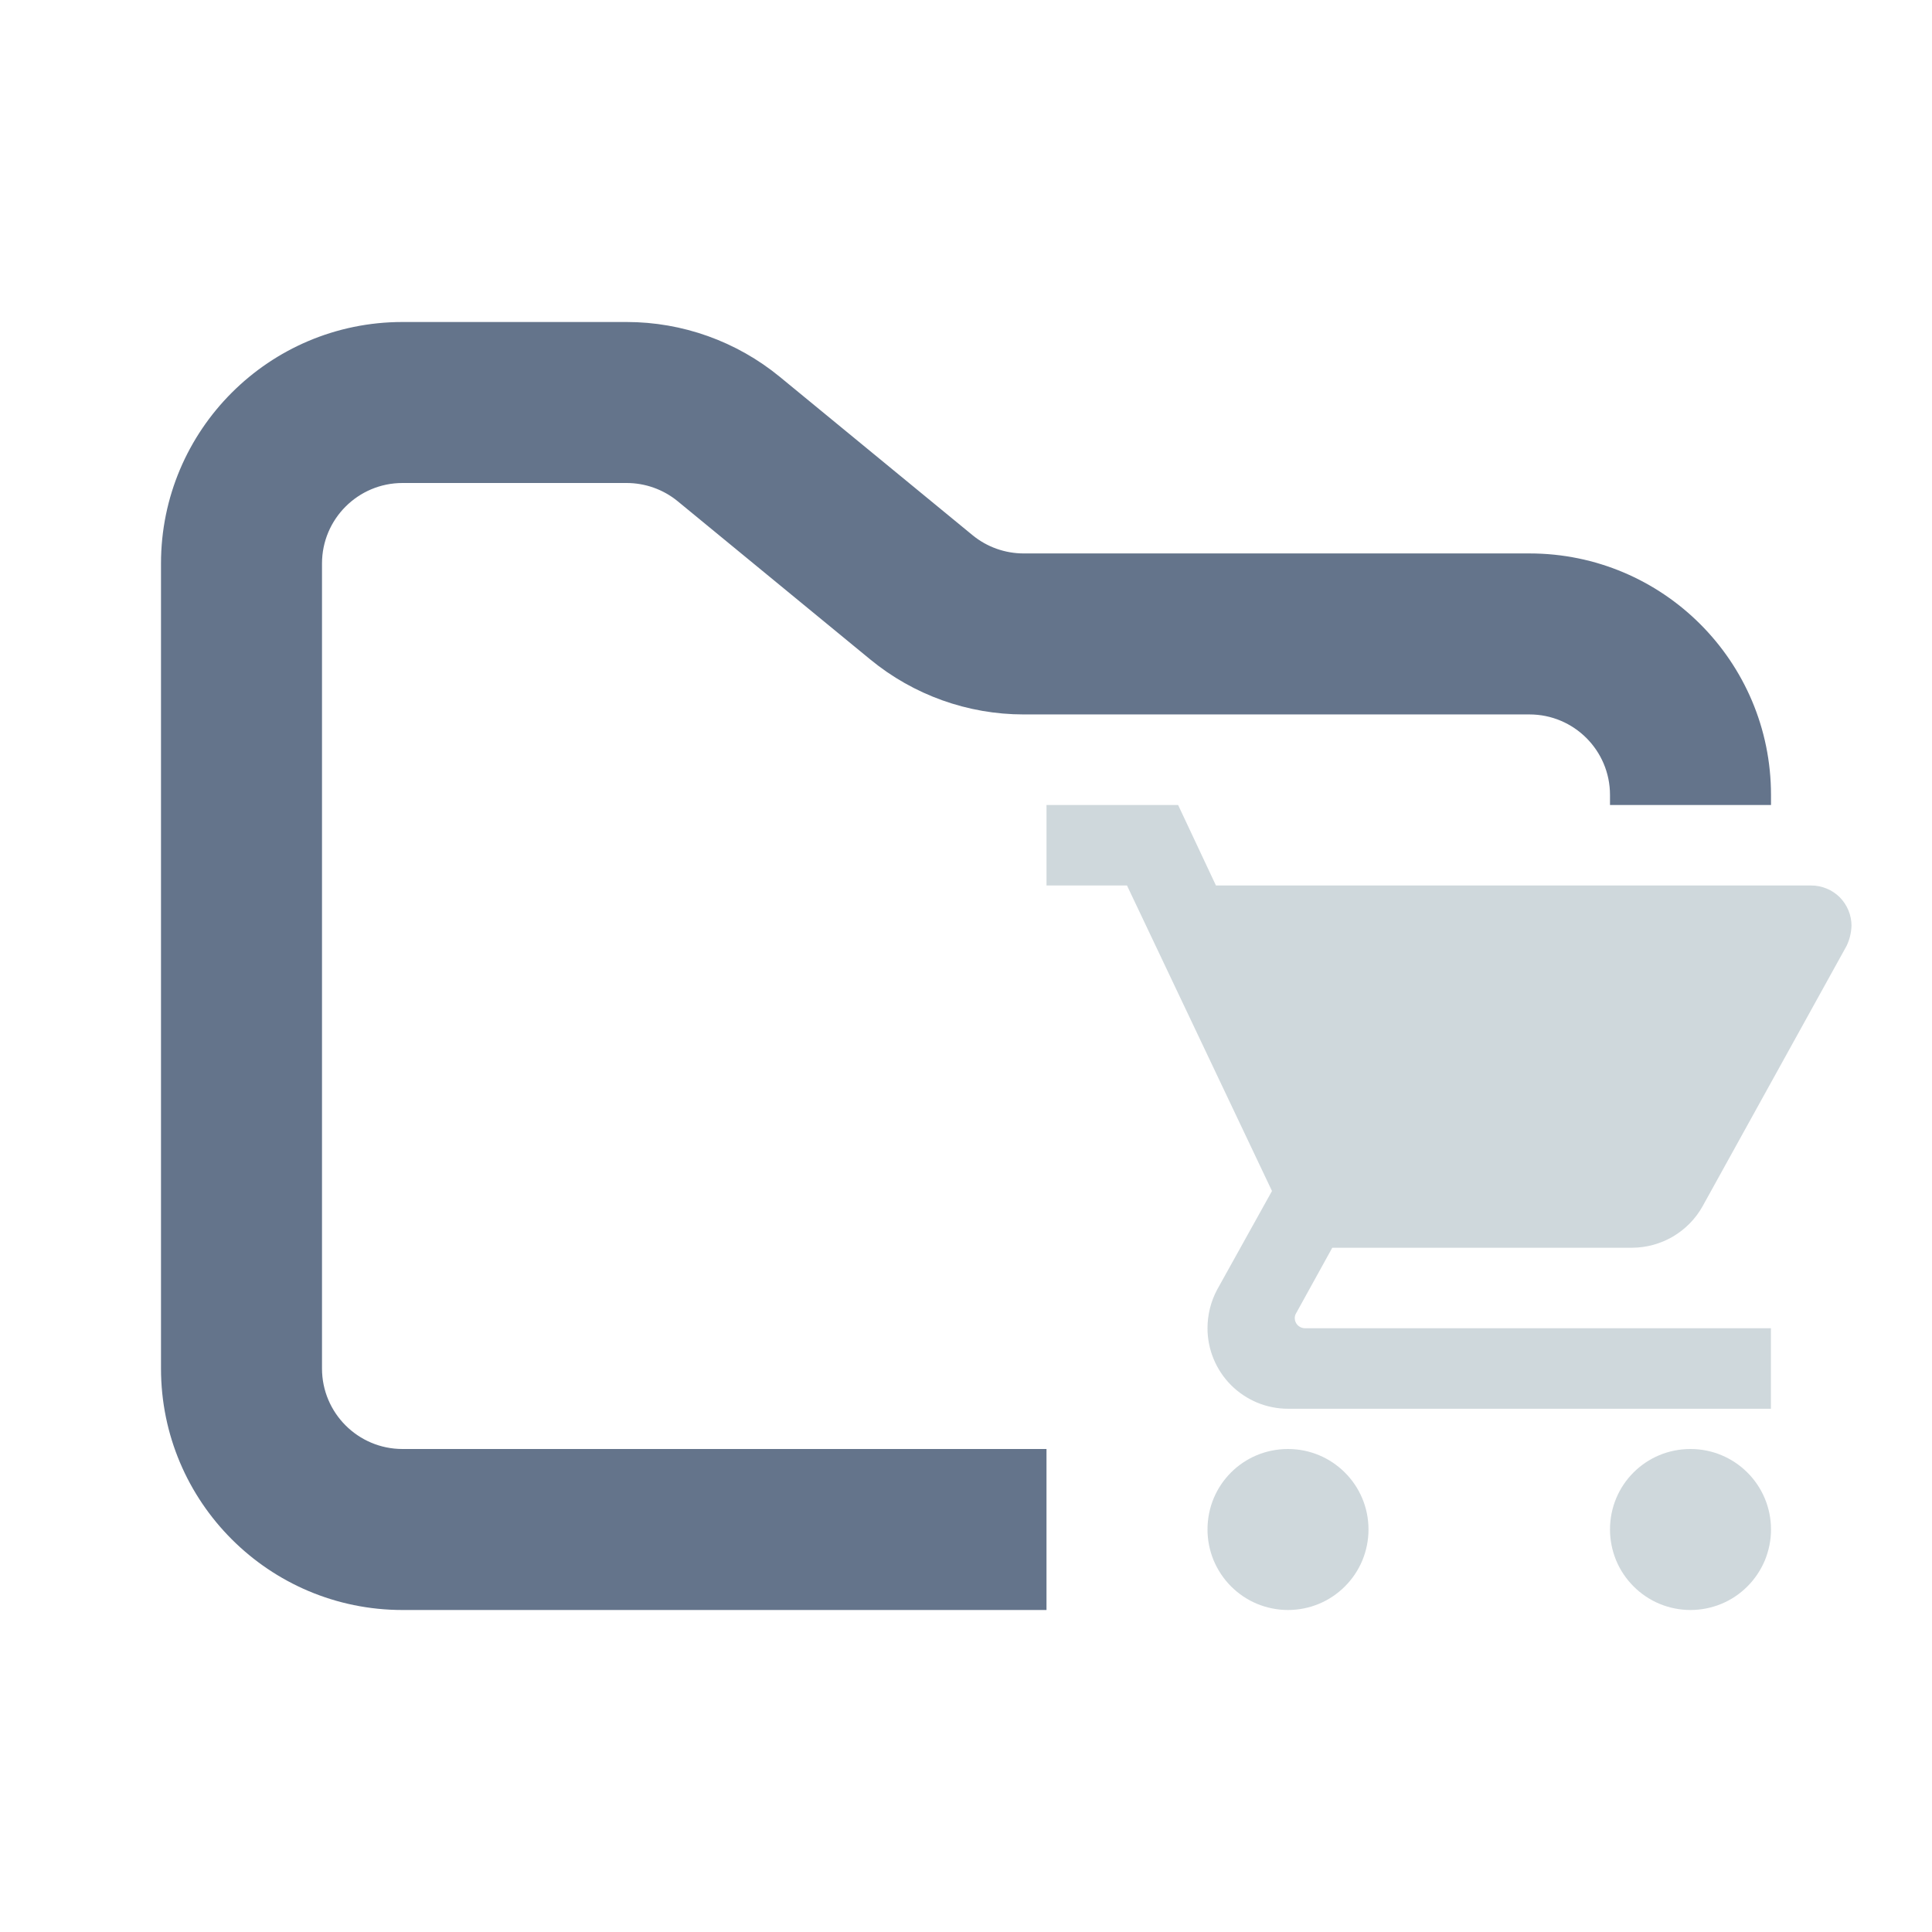 <svg width="24" height="24" viewBox="0 0 24 24" fill="none" xmlns="http://www.w3.org/2000/svg">
<path fill-rule="evenodd" clip-rule="evenodd" d="M5 4C3.343 4 2 5.343 2 7V17C2 18.657 3.343 20 5 20H13V18H5C4.448 18 4 17.552 4 17V7C4 6.448 4.448 6 5 6H7.784C8.015 6 8.24 6.08 8.419 6.227L10.812 8.193C11.349 8.634 12.022 8.875 12.716 8.875H19C19.552 8.875 20 9.323 20 9.875V10H22V9.875C22 8.218 20.657 6.875 19 6.875H12.716C12.485 6.875 12.26 6.795 12.081 6.648L9.688 4.682C9.151 4.241 8.478 4 7.784 4H5Z" fill="#64748B"/>
<path fill-rule="evenodd" clip-rule="evenodd" d="M21 18C20.445 18 20 18.445 20 19C20 19.131 20.026 19.261 20.076 19.383C20.126 19.504 20.2 19.614 20.293 19.707C20.386 19.8 20.496 19.874 20.617 19.924C20.738 19.974 20.869 20 21 20C21.131 20 21.261 19.974 21.383 19.924C21.504 19.874 21.614 19.8 21.707 19.707C21.8 19.614 21.873 19.504 21.924 19.383C21.974 19.261 22 19.131 22 19C22 18.445 21.55 18 21 18ZM13 10V11H14L15.801 14.795L15.12 16.02C15.041 16.168 15 16.332 15 16.5C15 16.631 15.026 16.761 15.076 16.882C15.127 17.004 15.2 17.114 15.293 17.207C15.386 17.3 15.496 17.373 15.617 17.424C15.739 17.474 15.869 17.5 16 17.5H21.999V16.5H16.21C16.177 16.5 16.145 16.486 16.121 16.463C16.098 16.44 16.084 16.408 16.084 16.375C16.084 16.354 16.089 16.333 16.1 16.315L16.55 15.5H20.275C20.453 15.499 20.628 15.451 20.782 15.361C20.936 15.27 21.063 15.141 21.15 14.985L22.939 11.75C22.977 11.671 22.997 11.587 23 11.5C23 11.434 22.987 11.369 22.962 11.309C22.937 11.248 22.9 11.193 22.854 11.146C22.807 11.1 22.752 11.063 22.691 11.038C22.631 11.013 22.566 11 22.5 11H15.105L14.635 10M16 18C15.445 18 15 18.445 15 19C15 19.131 15.026 19.261 15.076 19.383C15.127 19.504 15.2 19.614 15.293 19.707C15.386 19.8 15.496 19.874 15.617 19.924C15.739 19.974 15.869 20 16 20C16.132 20 16.262 19.974 16.383 19.924C16.504 19.874 16.614 19.8 16.707 19.707C16.8 19.614 16.874 19.504 16.924 19.383C16.974 19.261 17 19.131 17 19C17 18.445 16.55 18 16 18Z" fill="#CFD8DC"/>
</svg>
